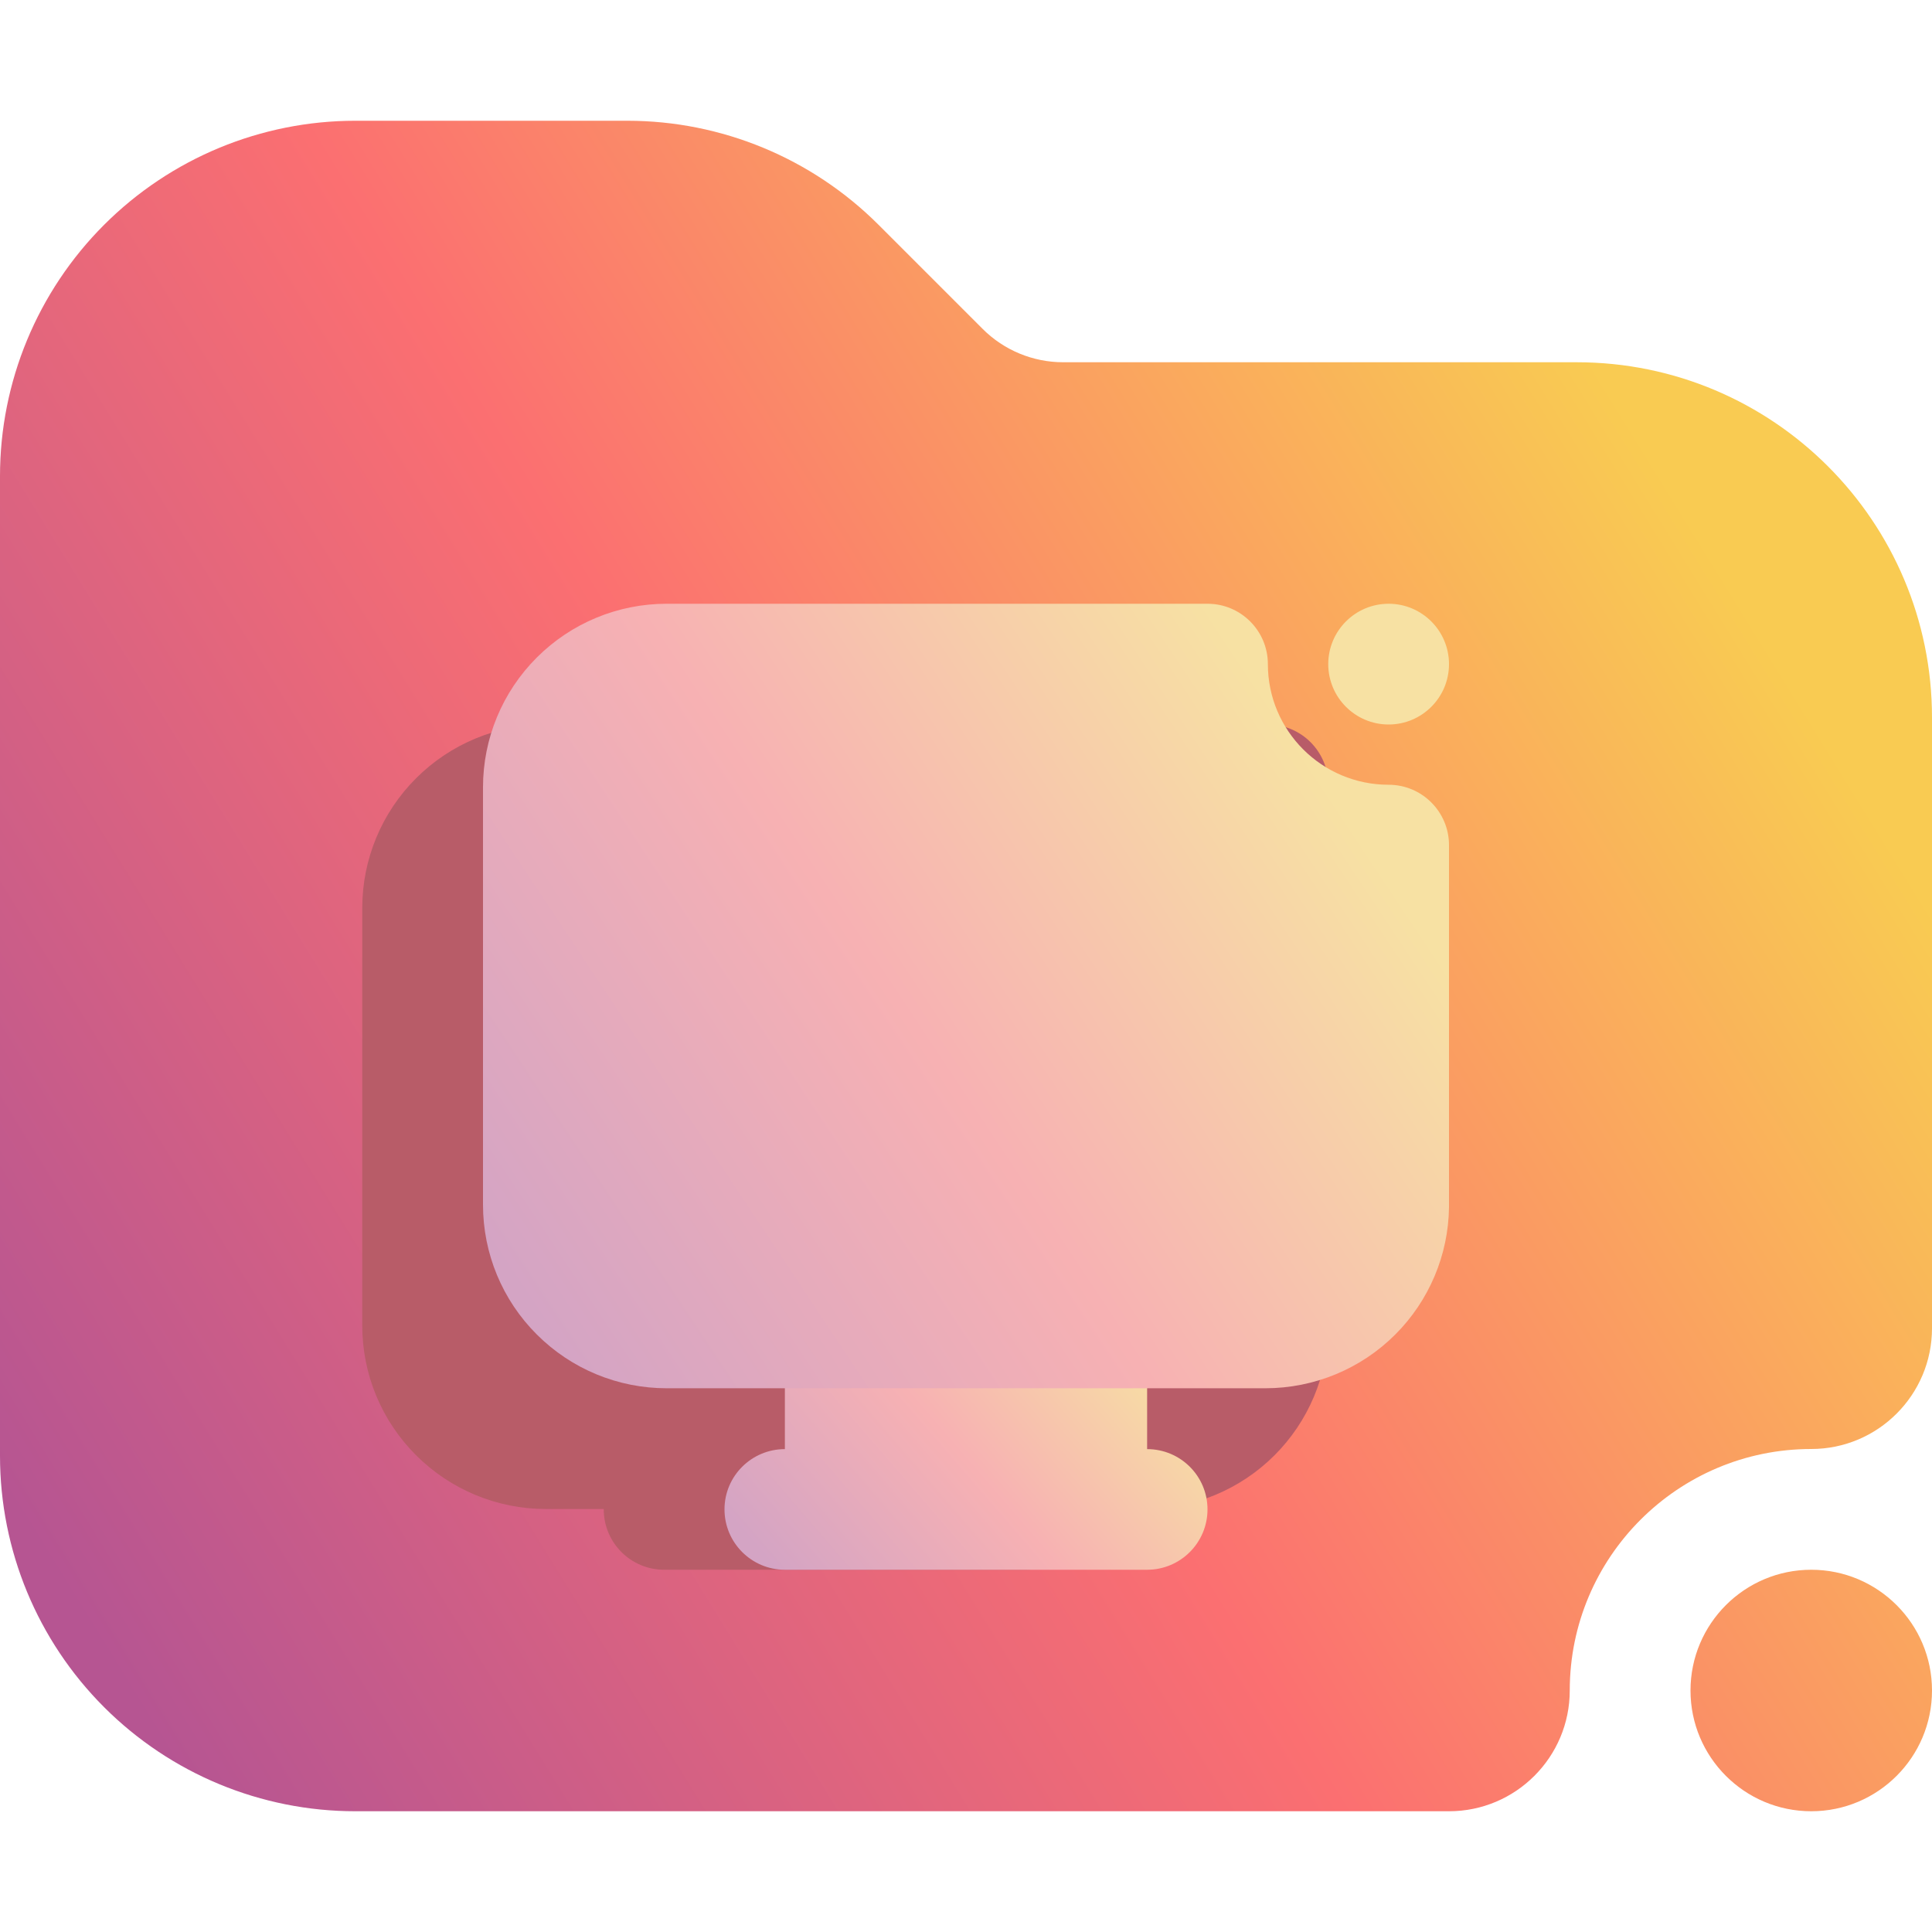 <svg width="16" height="16" viewBox="0 0 16 16" fill="none" xmlns="http://www.w3.org/2000/svg">
<path fill-rule="evenodd" clip-rule="evenodd" d="M16 5.943V11C16 11.552 15.552 12 15 12C13.896 12 13 12.896 13 14C13 14.552 12.552 15 12 15C12 15 6.101 15 2.943 15C2.162 15 1.414 14.69 0.862 14.138C0.31 13.586 0 12.838 0 12.057C0 9.823 0 6.177 0 3.943C0 3.162 0.31 2.414 0.862 1.862C1.414 1.31 2.162 1 2.943 1C3.727 1 4.587 1 5.195 1C5.976 1 6.724 1.31 7.276 1.862L8.138 2.724C8.315 2.901 8.555 3 8.805 3H13.057C14.683 3 16 4.317 16 5.943ZM16 14C16 14.552 15.552 15 15 15C14.448 15 14 14.552 14 14C14 13.448 14.448 13 15 13C15.552 13 16 13.448 16 14Z" fill="url(#paint0_linear_63_948)"/>
<path fill-rule="evenodd" clip-rule="evenodd" d="M8.5 12.001V11.001C8.5 10.725 8.276 10.501 8 10.501C7.724 10.501 6.276 10.501 6 10.501C5.724 10.501 5.5 10.725 5.5 11.001V12.001C5.224 12.001 5 12.224 5 12.5C5 12.776 5.224 13 5.5 13H8.5C8.776 13 9 12.776 9 12.5C9 12.224 8.776 12.001 8.5 12.001Z" fill="#B85C68"/>
<path fill-rule="evenodd" clip-rule="evenodd" d="M9.48 12.497H4.521C4.117 12.497 3.731 12.337 3.446 12.052C3.16 11.767 3 11.381 3 10.977C3 9.991 3 8.506 3 7.52C3 7.117 3.16 6.73 3.446 6.445C3.731 6.16 4.117 6 4.521 6H9C9.276 6 9.5 6.224 9.5 6.5C9.5 7.052 9.948 7.499 10.5 7.499C10.776 7.499 11 7.723 11 7.999V10.998C10.995 11.394 10.835 11.772 10.555 12.052C10.27 12.337 9.883 12.497 9.48 12.497ZM10.5 6C10.776 6 11 6.224 11 6.5C11 6.776 10.776 7 10.5 7C10.224 7 10 6.776 10 6.5C10 6.224 10.224 6 10.5 6Z" fill="#B85C68"/>
<path fill-rule="evenodd" clip-rule="evenodd" d="M9.5 12.001V11.001C9.5 10.725 9.276 10.501 9 10.501C8.724 10.501 7.276 10.501 7 10.501C6.724 10.501 6.5 10.725 6.5 11.001V12.001C6.224 12.001 6 12.224 6 12.5C6 12.776 6.224 13 6.5 13H9.5C9.776 13 10 12.776 10 12.5C10 12.224 9.776 12.001 9.5 12.001Z" fill="url(#paint1_linear_63_948)"/>
<path fill-rule="evenodd" clip-rule="evenodd" d="M10.479 11.497H5.521C5.117 11.497 4.731 11.337 4.446 11.052C4.16 10.767 4 10.381 4 9.977C4 8.991 4 7.506 4 6.52C4 6.117 4.16 5.73 4.446 5.445C4.731 5.16 5.117 5 5.521 5H10C10.276 5 10.5 5.224 10.5 5.5C10.5 6.052 10.948 6.499 11.5 6.499C11.776 6.499 12 6.723 12 6.999V9.998C11.995 10.394 11.835 10.772 11.555 11.052C11.27 11.337 10.883 11.497 10.479 11.497ZM11.5 5C11.776 5 12 5.224 12 5.5C12 5.776 11.776 6 11.5 6C11.224 6 11 5.776 11 5.5C11 5.224 11.224 5 11.5 5Z" fill="url(#paint2_linear_63_948)"/>
<defs>
<linearGradient id="paint0_linear_63_948" x1="1.143" y1="14.143" x2="14.846" y2="5.692" gradientUnits="userSpaceOnUse">
<stop stop-color="#B65592"/>
<stop offset="0.5" stop-color="#FB6F71"/>
<stop offset="1" stop-color="#F9CB52"/>
</linearGradient>
<linearGradient id="paint1_linear_63_948" x1="6.286" y1="12.847" x2="8.994" y2="10.508" gradientUnits="userSpaceOnUse">
<stop stop-color="#D4A4C4"/>
<stop offset="0.5" stop-color="#F7B1B3"/>
<stop offset="1" stop-color="#F7E1A3"/>
</linearGradient>
<linearGradient id="paint2_linear_63_948" x1="4.571" y1="11.099" x2="11.132" y2="6.74" gradientUnits="userSpaceOnUse">
<stop stop-color="#D4A4C4"/>
<stop offset="0.5" stop-color="#F7B1B3"/>
<stop offset="1" stop-color="#F7E1A3"/>
</linearGradient>
</defs>
</svg>
